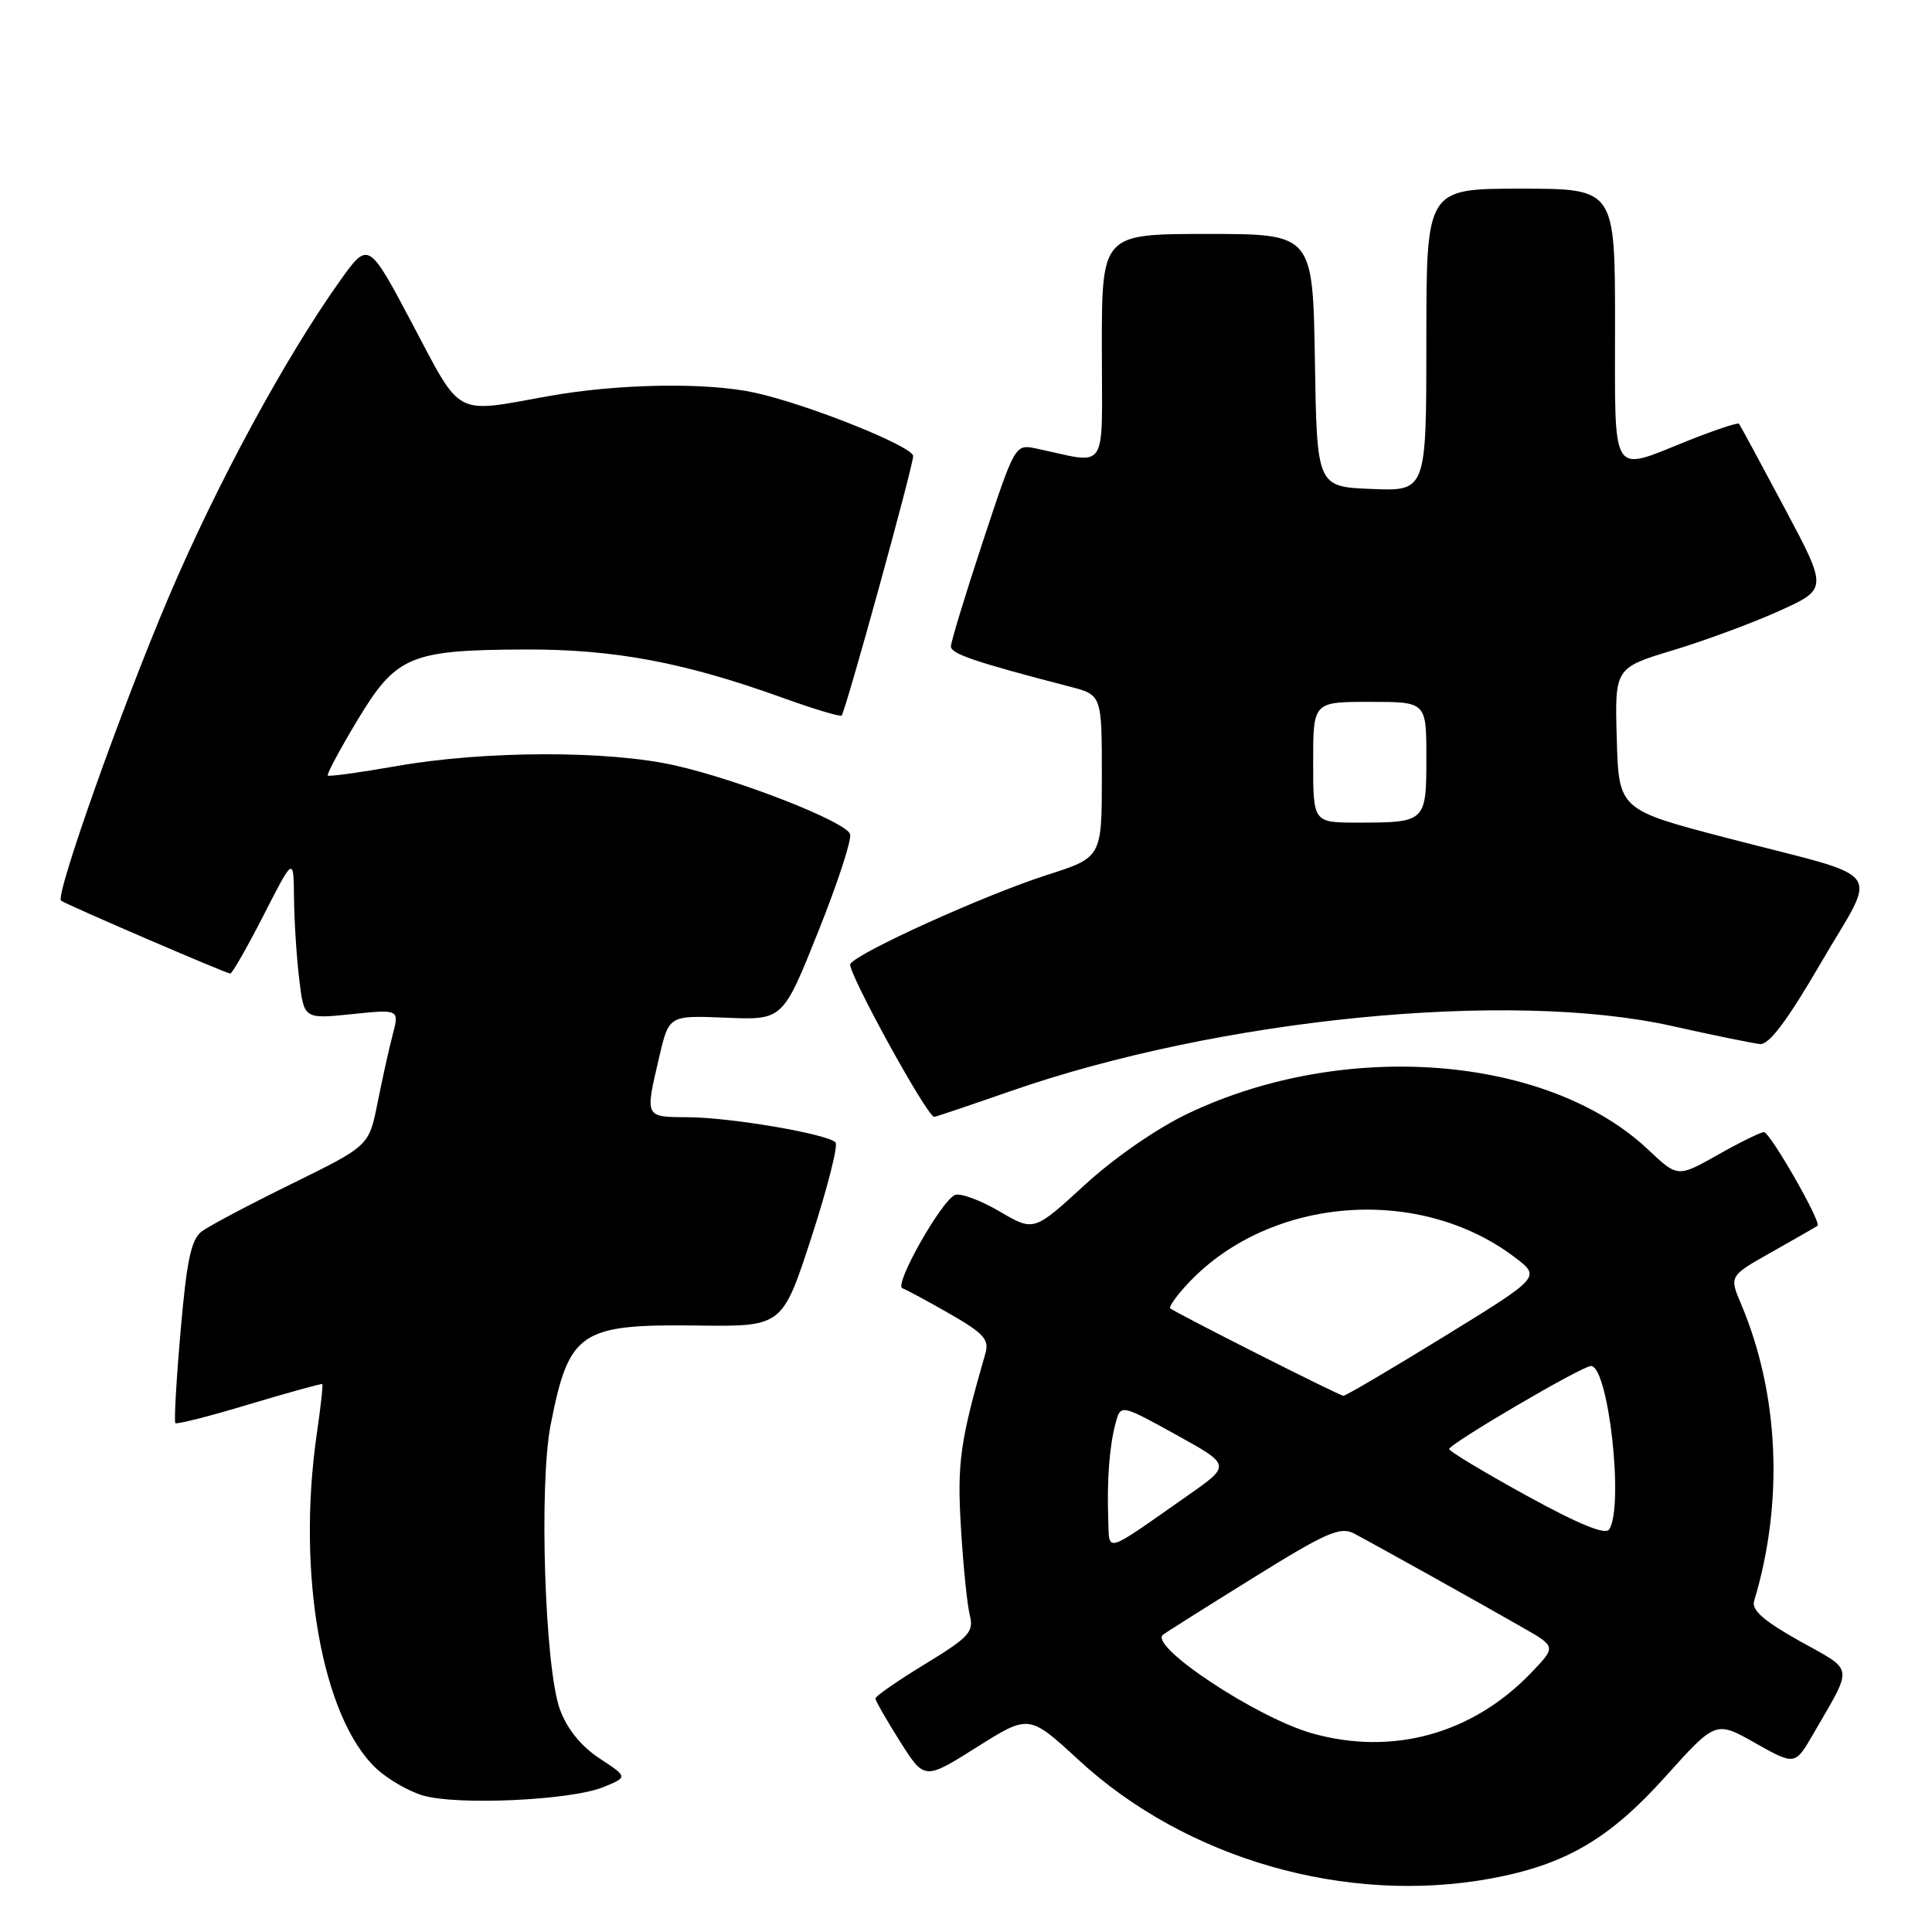<?xml version="1.0" encoding="UTF-8" standalone="no"?>
<!DOCTYPE svg PUBLIC "-//W3C//DTD SVG 1.1//EN" "http://www.w3.org/Graphics/SVG/1.1/DTD/svg11.dtd" >
<svg xmlns="http://www.w3.org/2000/svg" xmlns:xlink="http://www.w3.org/1999/xlink" version="1.1" viewBox="0 0 256 256">
 <g >
 <path fill="currentColor"
d=" M 197.57 248.91 C 207.41 247.09 213.24 243.69 220.66 235.43 C 227.34 228.00 227.34 228.00 232.59 230.97 C 237.85 233.93 237.85 233.93 240.29 229.72 C 245.61 220.51 245.76 221.52 238.47 217.45 C 233.69 214.77 232.07 213.35 232.43 212.14 C 236.38 199.06 235.75 184.71 230.70 172.79 C 229.13 169.07 229.13 169.07 234.82 165.87 C 237.94 164.11 240.65 162.56 240.83 162.42 C 241.40 161.99 234.55 150.02 233.73 150.01 C 233.31 150.01 230.57 151.35 227.64 153.01 C 222.30 156.02 222.30 156.02 218.40 152.34 C 205.10 139.80 178.19 137.67 157.47 147.52 C 153.32 149.49 147.68 153.39 143.71 157.03 C 136.99 163.19 136.99 163.19 132.43 160.51 C 129.92 159.04 127.27 158.06 126.55 158.34 C 124.77 159.03 118.40 170.30 119.57 170.70 C 120.08 170.88 122.91 172.40 125.85 174.09 C 130.35 176.67 131.10 177.49 130.57 179.33 C 127.20 191.03 126.81 193.86 127.33 202.45 C 127.63 207.43 128.15 212.62 128.50 214.00 C 129.06 216.24 128.44 216.92 122.57 220.50 C 118.96 222.70 116.00 224.75 116.00 225.05 C 116.00 225.35 117.46 227.91 119.25 230.74 C 122.50 235.88 122.50 235.88 129.43 231.51 C 136.35 227.15 136.35 227.15 142.93 233.21 C 157.15 246.34 178.40 252.44 197.57 248.91 Z  M 79.92 236.81 C 83.21 235.47 83.21 235.47 79.43 232.99 C 76.98 231.37 75.14 229.10 74.19 226.50 C 72.19 221.06 71.40 196.75 72.96 188.81 C 75.40 176.40 76.82 175.44 92.50 175.64 C 103.67 175.78 103.67 175.78 107.53 163.92 C 109.65 157.39 111.08 151.75 110.71 151.37 C 109.59 150.25 96.89 148.08 91.25 148.04 C 85.37 148.00 85.46 148.17 87.36 140.02 C 88.64 134.54 88.64 134.54 96.18 134.85 C 103.73 135.17 103.73 135.17 108.42 123.44 C 111.00 117.00 112.90 111.18 112.64 110.51 C 112.01 108.86 98.08 103.39 89.52 101.44 C 80.67 99.42 64.28 99.45 52.61 101.50 C 47.72 102.36 43.59 102.93 43.43 102.76 C 43.27 102.60 45.02 99.33 47.33 95.48 C 52.49 86.90 54.31 86.13 69.50 86.06 C 81.38 86.01 90.69 87.76 103.84 92.51 C 107.87 93.96 111.33 95.00 111.52 94.81 C 112.03 94.30 121.00 61.77 121.00 60.43 C 121.00 59.16 107.03 53.57 100.00 52.03 C 93.58 50.63 81.80 50.83 72.50 52.52 C 60.09 54.76 61.22 55.37 54.66 42.96 C 48.82 31.93 48.82 31.93 45.05 37.21 C 37.77 47.44 28.71 64.16 22.33 79.17 C 16.05 93.93 7.28 118.69 8.09 119.34 C 8.72 119.84 29.98 129.00 30.51 129.00 C 30.77 129.00 32.76 125.51 34.94 121.25 C 38.90 113.50 38.90 113.50 38.96 119.00 C 38.99 122.03 39.30 126.87 39.65 129.76 C 40.28 135.03 40.28 135.03 46.60 134.38 C 52.91 133.73 52.91 133.73 52.03 137.12 C 51.54 138.98 50.64 143.05 50.02 146.17 C 48.89 151.83 48.89 151.83 38.70 156.84 C 33.09 159.59 27.70 162.44 26.73 163.17 C 25.33 164.23 24.74 166.99 23.93 176.37 C 23.36 182.89 23.05 188.39 23.24 188.57 C 23.43 188.76 27.84 187.64 33.04 186.07 C 38.24 184.51 42.59 183.31 42.70 183.40 C 42.82 183.50 42.49 186.48 41.97 190.04 C 39.30 208.56 42.66 227.51 49.82 234.30 C 51.30 235.70 54.08 237.32 56.00 237.90 C 60.48 239.25 75.64 238.56 79.92 236.81 Z  M 133.85 144.60 C 161.59 134.94 200.01 131.15 221.50 135.94 C 227.00 137.17 232.27 138.25 233.22 138.34 C 234.42 138.45 236.86 135.19 241.33 127.50 C 248.83 114.62 250.35 116.64 229.00 111.08 C 214.50 107.30 214.50 107.30 214.23 97.90 C 213.96 88.50 213.96 88.50 221.72 86.15 C 225.98 84.86 232.33 82.51 235.83 80.92 C 242.18 78.04 242.18 78.04 236.44 67.27 C 233.29 61.35 230.58 56.34 230.42 56.15 C 230.27 55.96 227.22 56.98 223.65 58.40 C 213.31 62.54 214.00 63.64 214.00 43.00 C 214.00 25.00 214.00 25.00 201.50 25.00 C 189.00 25.00 189.00 25.00 189.00 45.04 C 189.00 65.09 189.00 65.09 181.75 64.79 C 174.50 64.50 174.50 64.50 174.23 47.75 C 173.95 31.00 173.95 31.00 159.98 31.00 C 146.00 31.00 146.00 31.00 146.00 46.12 C 146.00 63.01 147.01 61.47 137.25 59.42 C 134.51 58.85 134.47 58.93 130.25 71.71 C 127.91 78.79 126.00 85.07 126.00 85.66 C 126.00 86.64 129.30 87.75 141.75 90.98 C 146.00 92.08 146.00 92.08 146.00 102.84 C 146.00 113.61 146.00 113.61 138.75 115.93 C 130.54 118.56 113.60 126.22 112.67 127.73 C 112.17 128.54 122.82 147.96 123.79 147.99 C 123.95 148.00 128.48 146.47 133.85 144.60 Z  M 173.84 229.67 C 166.58 227.62 152.32 218.21 154.08 216.63 C 154.31 216.42 159.63 213.06 165.90 209.17 C 175.70 203.07 177.59 202.24 179.40 203.19 C 182.08 204.60 196.17 212.45 201.85 215.71 C 206.20 218.20 206.20 218.20 202.85 221.69 C 195.08 229.77 184.51 232.68 173.84 229.67 Z  M 146.85 201.37 C 146.66 196.17 147.00 191.64 147.82 188.58 C 148.50 186.06 148.50 186.06 155.82 190.10 C 163.13 194.14 163.13 194.14 157.39 198.16 C 146.13 206.05 147.02 205.78 146.85 201.37 Z  M 202.25 198.16 C 196.61 195.06 192.01 192.29 192.02 192.01 C 192.06 191.30 209.63 181.00 210.81 181.00 C 213.12 181.00 215.21 199.57 213.23 202.65 C 212.73 203.43 209.26 202.01 202.25 198.16 Z  M 166.50 179.33 C 160.45 176.27 155.31 173.59 155.07 173.37 C 154.84 173.16 155.96 171.59 157.57 169.90 C 168.41 158.50 188.14 157.01 200.77 166.64 C 204.15 169.22 204.15 169.22 191.33 177.11 C 184.27 181.45 178.28 184.98 178.00 184.95 C 177.72 184.92 172.55 182.39 166.50 179.33 Z  M 174.00 101.00 C 174.00 93.00 174.00 93.00 181.50 93.00 C 189.00 93.00 189.00 93.00 189.00 100.39 C 189.00 108.93 188.92 109.00 179.92 109.00 C 174.00 109.00 174.00 109.00 174.00 101.00 Z "/>
</g>
</svg>